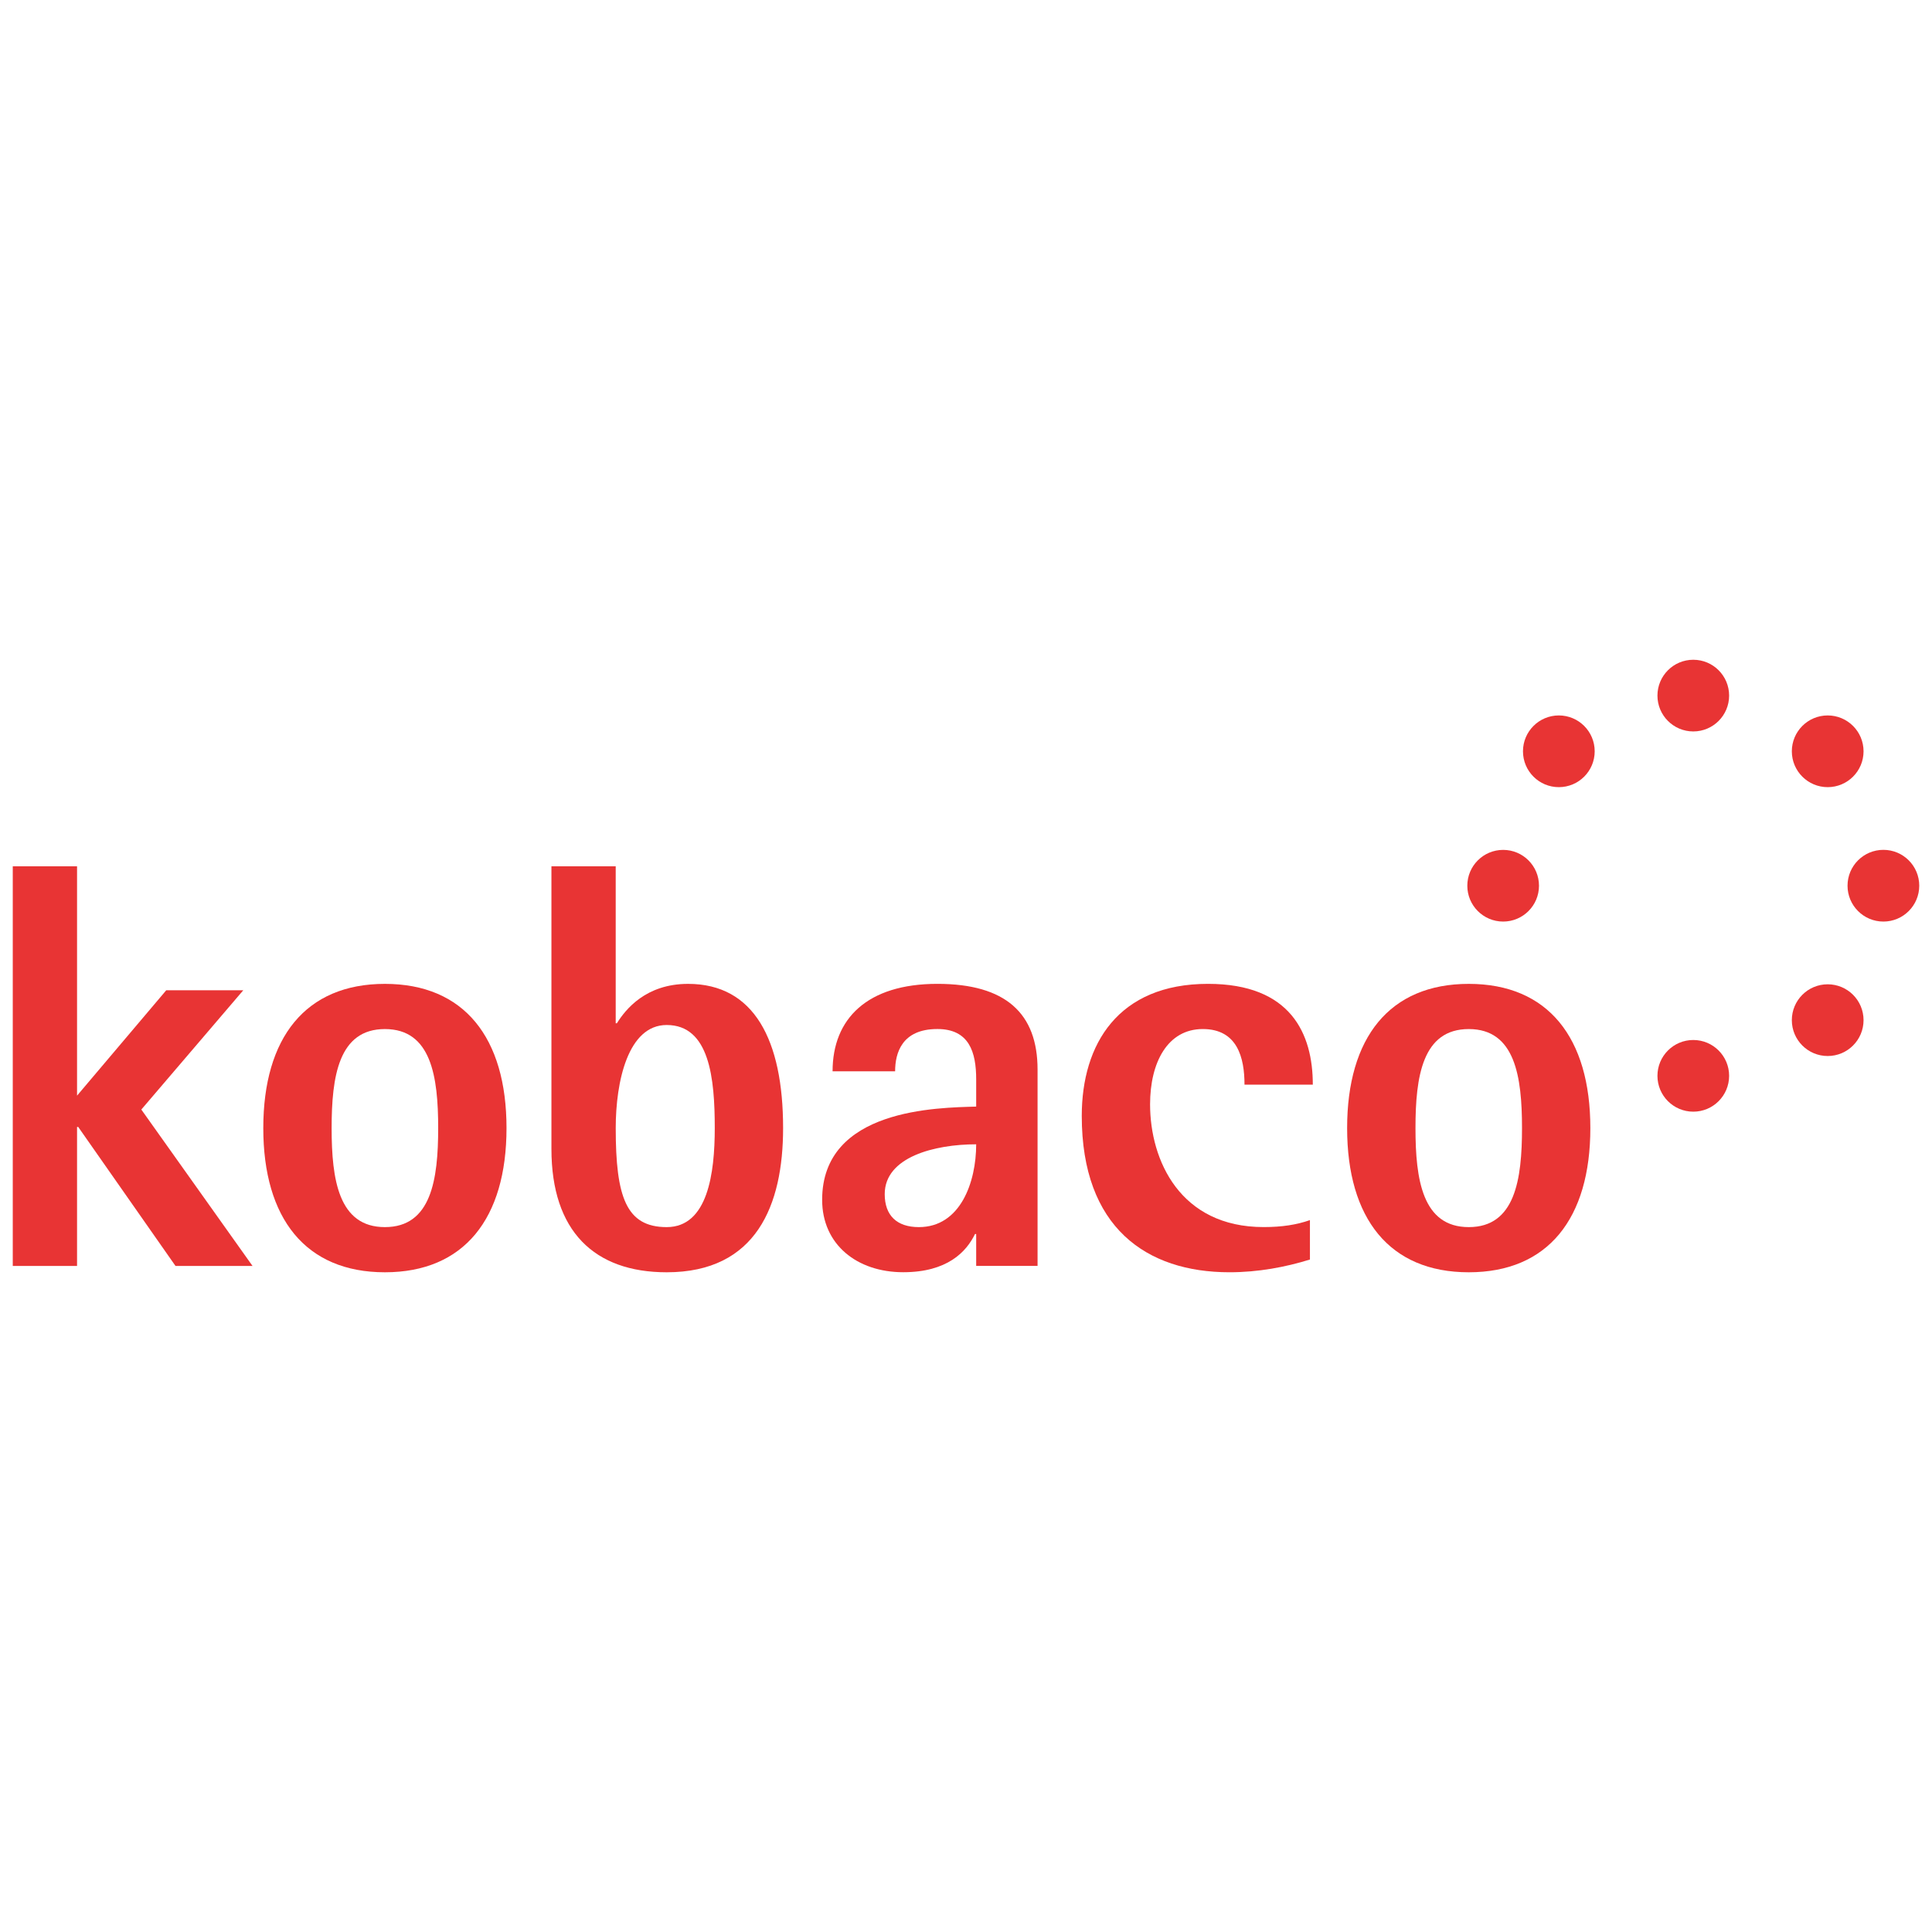 <?xml version="1.0" encoding="iso-8859-1"?>
<!-- Generator: Adobe Illustrator 15.1.0, SVG Export Plug-In . SVG Version: 6.00 Build 0)  -->
<!DOCTYPE svg PUBLIC "-//W3C//DTD SVG 1.1//EN" "http://www.w3.org/Graphics/SVG/1.1/DTD/svg11.dtd">
<svg version="1.1" id="&#xB808;&#xC774;&#xC5B4;_1" xmlns="http://www.w3.org/2000/svg" xmlns:xlink="http://www.w3.org/1999/xlink"
	 x="0px" y="0px" width="100px" height="100px" viewBox="0 0 100 100" style="enable-background:new 0 0 100 100;"
	 xml:space="preserve">
<g>
	<g>
		<circle style="fill:#E83434;" cx="87.644" cy="36.004" r="1.855"/>
		<circle style="fill:#E83434;" cx="80.685" cy="38.887" r="1.856"/>
		<circle style="fill:#E83434;" cx="77.803" cy="45.845" r="1.855"/>
		<circle style="fill:#E83434;" cx="87.644" cy="55.685" r="1.855"/>
		<circle style="fill:#E83434;" cx="94.601" cy="52.803" r="1.856"/>
		<circle style="fill:#E83434;" cx="97.484" cy="45.844" r="1.856"/>
		<circle style="fill:#E83434;" cx="94.601" cy="38.887" r="1.856"/>
	</g>
	<path style="fill:#E83434;" d="M0.661,44.841h3.327V56.71l4.617-5.454h3.987L7.315,57.43l5.755,8.094H9.083l-5.035-7.194H3.988
		v7.194H0.661V44.841z"/>
	<path style="fill:#E83434;" d="M17.165,58.39c0-2.669,0.36-5.126,2.757-5.126c2.399,0,2.758,2.457,2.758,5.126
		c0,2.667-0.359,5.125-2.758,5.125C17.525,63.515,17.165,61.057,17.165,58.39z M19.922,65.853c4.107,0,6.295-2.787,6.295-7.463
		c0-4.677-2.188-7.465-6.295-7.465c-4.106,0-6.294,2.788-6.294,7.465C13.627,63.065,15.816,65.853,19.922,65.853z"/>
	<path style="fill:#E83434;" d="M31.87,58.39c0-2.397,0.629-5.336,2.637-5.336c2.219,0,2.489,2.757,2.489,5.336
		c0,2.337-0.361,5.125-2.489,5.125C32.41,63.515,31.87,61.956,31.87,58.39z M31.87,44.841h-3.328v14.628
		c0,4.256,2.219,6.384,5.965,6.384c4.646,0,6.026-3.478,6.026-7.463c0-4.557-1.5-7.465-4.917-7.465c-2.188,0-3.237,1.319-3.687,2.04
		h-0.06V44.841z"/>
	<path style="fill:#E83434;" d="M45.793,61.807c0-1.919,2.577-2.578,4.734-2.578c0,1.948-0.809,4.286-2.966,4.286
		C46.421,63.515,45.793,62.915,45.793,61.807z M50.527,65.523h3.177V55.361c0-2.907-1.647-4.437-5.185-4.437
		c-3.627,0-5.425,1.8-5.425,4.526h3.237c0-0.959,0.36-2.188,2.188-2.188c1.648,0,2.008,1.199,2.008,2.607v1.408
		c-1.978,0.061-7.973,0.091-7.973,4.826c0,2.309,1.799,3.747,4.196,3.747c2.278,0,3.267-1.05,3.717-1.979h0.06V65.523z"/>
	<path style="fill:#E83434;" d="M67.803,65.193c-1.26,0.39-2.669,0.659-4.167,0.659c-4.286,0-7.644-2.308-7.644-8.093
		c0-3.717,1.888-6.835,6.534-6.835c4.286,0,5.425,2.579,5.425,5.216h-3.536c0-1.379-0.359-2.877-2.158-2.877
		c-1.829,0-2.729,1.738-2.729,3.896c0,2.908,1.56,6.354,5.876,6.354c0.959,0,1.708-0.12,2.398-0.36V65.193z"/>
	<path style="fill:#E83434;" d="M73.265,58.39c0-2.669,0.36-5.126,2.758-5.126s2.756,2.457,2.756,5.126
		c0,2.667-0.358,5.125-2.756,5.125S73.265,61.057,73.265,58.39z M76.022,65.853c4.105,0,6.294-2.787,6.294-7.463
		c0-4.677-2.188-7.465-6.294-7.465c-4.106,0-6.295,2.788-6.295,7.465C69.728,63.065,71.916,65.853,76.022,65.853z"/>
</g>
</svg>
